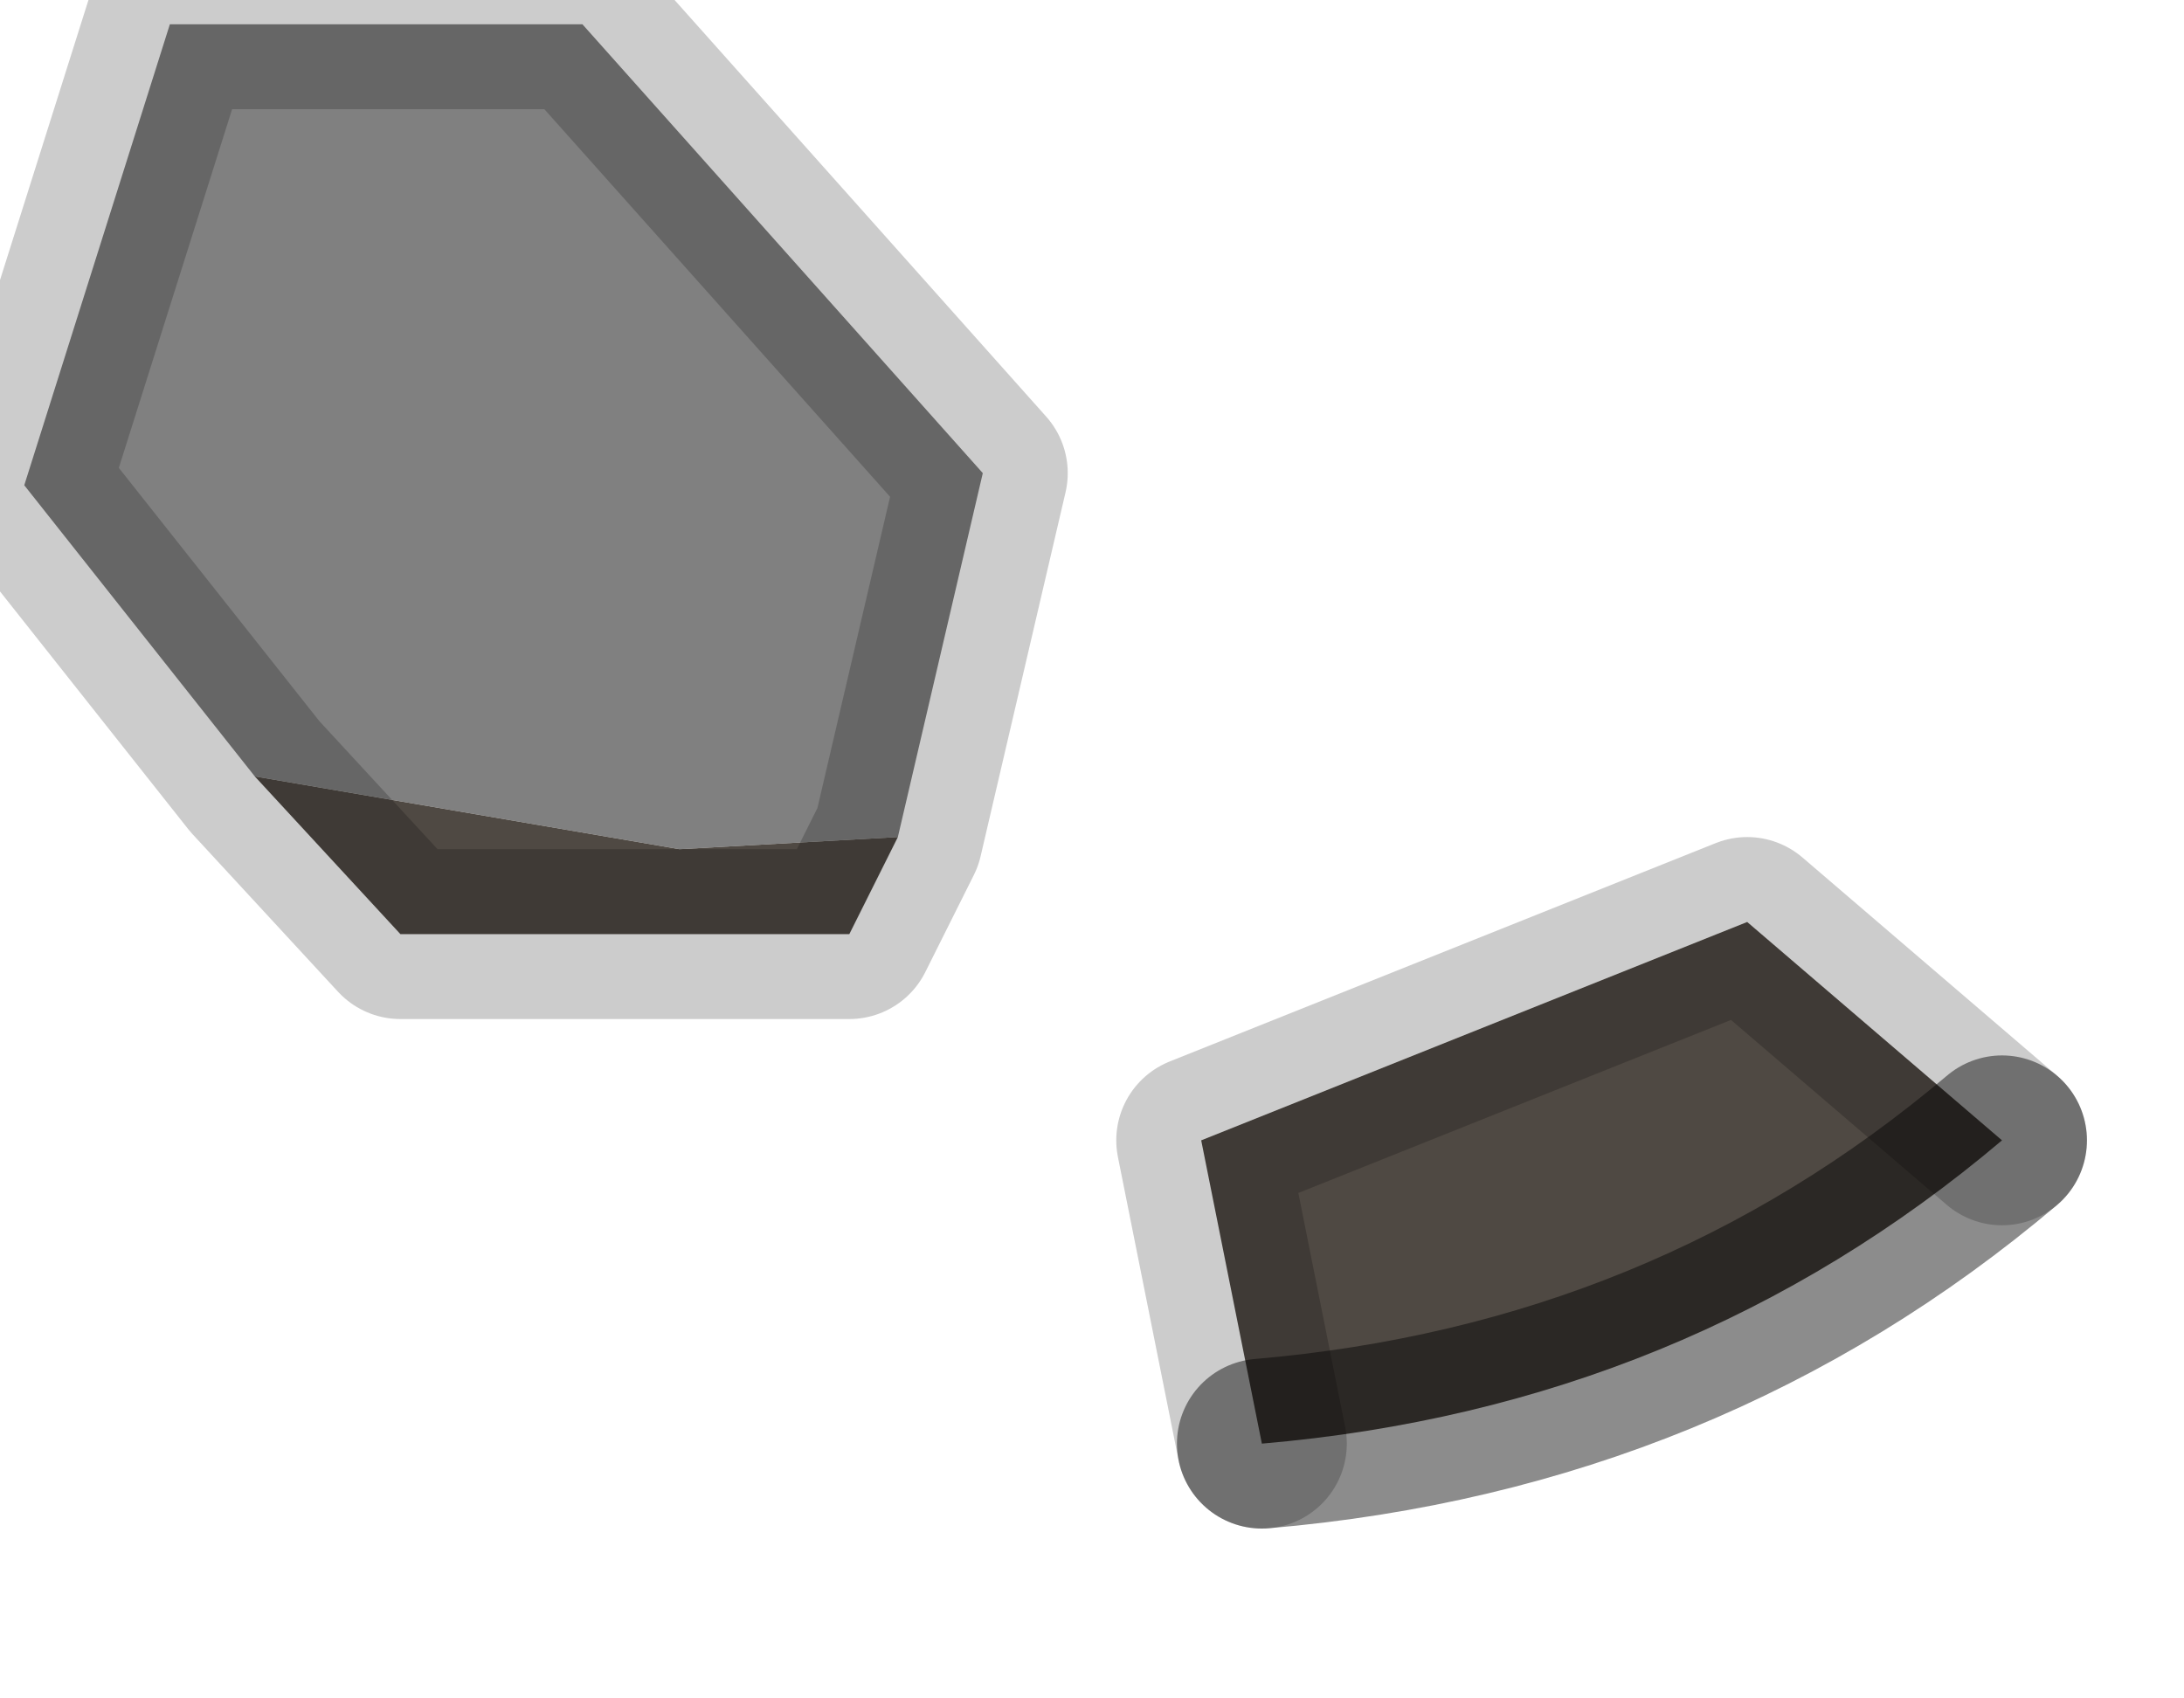 <?xml version="1.0" encoding="utf-8"?>
<svg version="1.1" id="Layer_1"
xmlns="http://www.w3.org/2000/svg"
xmlns:xlink="http://www.w3.org/1999/xlink"
width="9px" height="7px"
xml:space="preserve">
<g id="PathID_4470" transform="matrix(1, 0, 0, 1, 0.1, 0.1)">
<path style="fill:#808080;fill-opacity:1" d="M2.7 3.4L0.95 3.1L0 1.9L0.6 0L2.3 0L3.95 1.85L3.6 3.35L2.7 3.4" />
<path style="fill:#4F4943;fill-opacity:1" d="M5.1 5.85L4.85 4.6L7.1 3.7L8.15 4.6Q6.85 5.7 5.1 5.85M3.6 3.35L3.4 3.75L1.55 3.75L0.95 3.1L2.7 3.4L3.6 3.35" />
<path style="fill:none;stroke-width:0.7;stroke-linecap:round;stroke-linejoin:round;stroke-miterlimit:3;stroke:#000000;stroke-opacity:0.2" d="M5.1 5.85L4.85 4.6L7.1 3.7L8.15 4.6" />
<path style="fill:none;stroke-width:0.7;stroke-linecap:round;stroke-linejoin:round;stroke-miterlimit:3;stroke:#000000;stroke-opacity:0.451" d="M8.15 4.6Q6.85 5.7 5.1 5.85" />
<path style="fill:none;stroke-width:0.7;stroke-linecap:round;stroke-linejoin:round;stroke-miterlimit:3;stroke:#000000;stroke-opacity:0.2" d="M0.95 3.1L0 1.9L0.6 0L2.3 0L3.95 1.85L3.6 3.35L3.4 3.75L1.55 3.75L0.95 3.1z" />
</g>
</svg>

